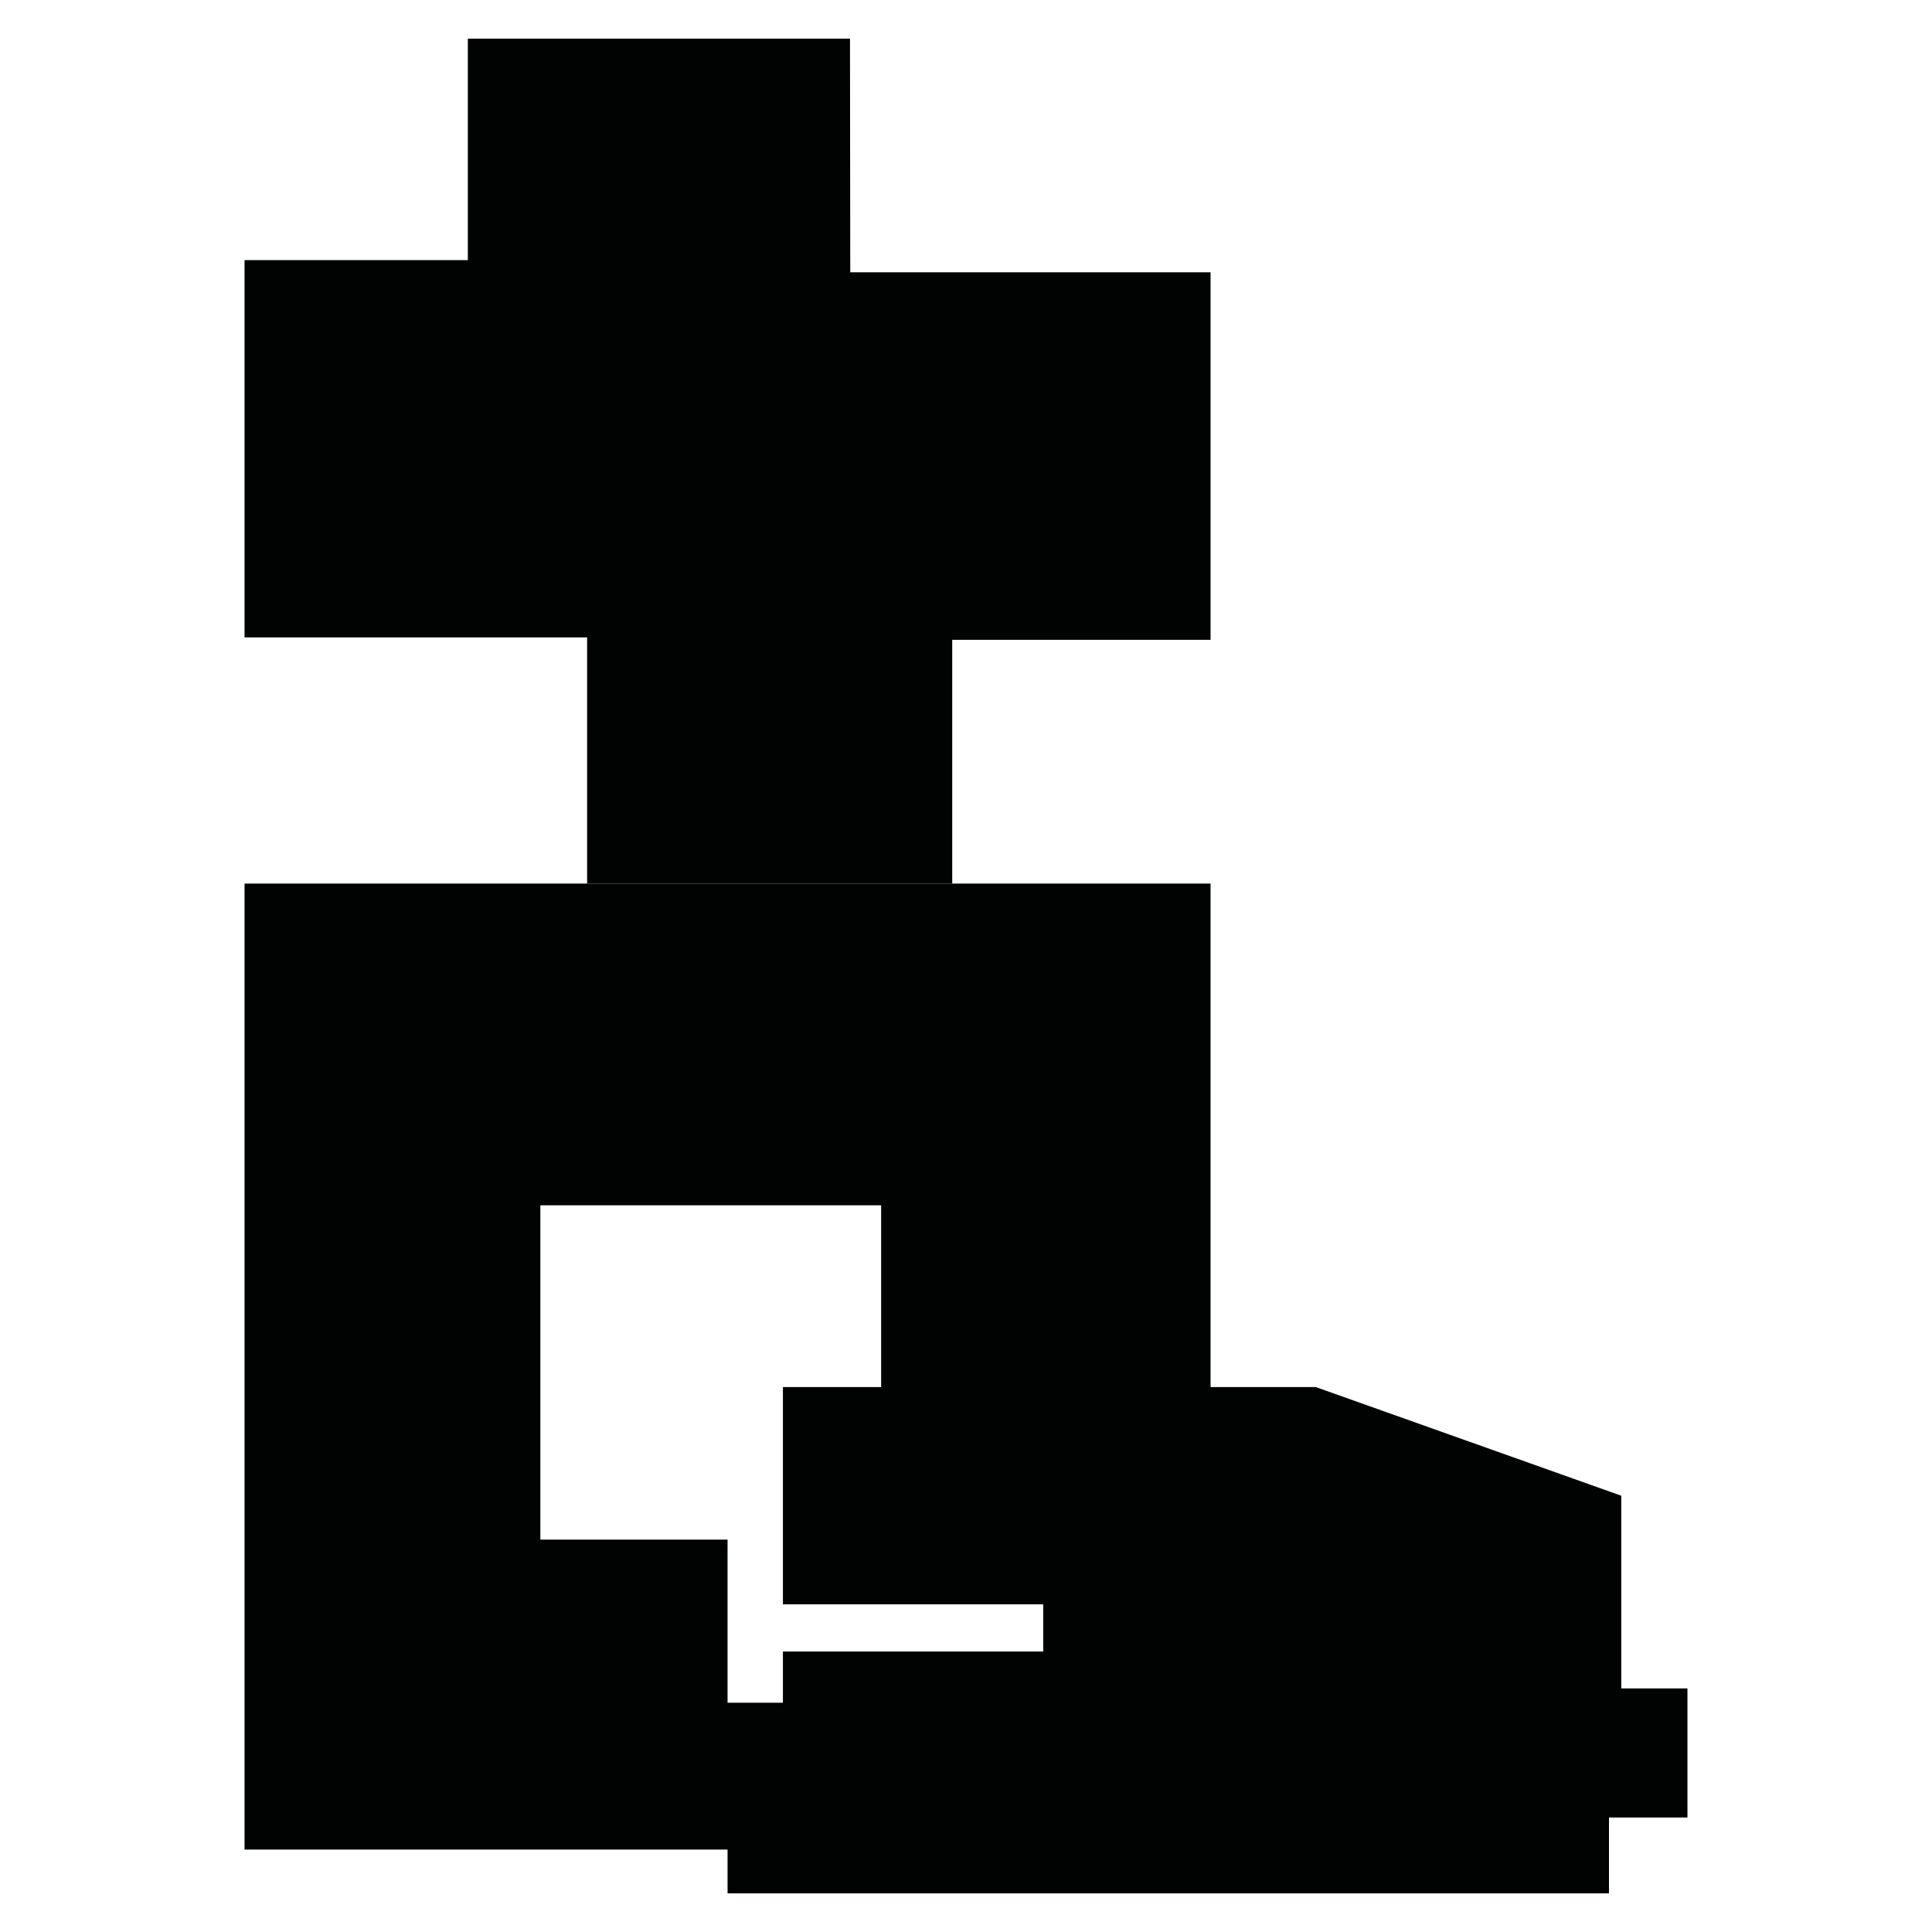 <?xml version="1.0" encoding="utf-8"?>
<!-- Generator: Adobe Illustrator 16.0.0, SVG Export Plug-In . SVG Version: 6.00 Build 0)  -->
<!DOCTYPE svg PUBLIC "-//W3C//DTD SVG 1.1//EN" "http://www.w3.org/Graphics/SVG/1.1/DTD/svg11.dtd">
<svg version="1.1" id="Calque_1" xmlns="http://www.w3.org/2000/svg" xmlns:xlink="http://www.w3.org/1999/xlink" x="0px" y="0px"
	 width="1190.551px" height="1190.551px" viewBox="0 0 1190.551 1190.551" enable-background="new 0 0 1190.551 1190.551"
	 xml:space="preserve">
<g>
	<polygon fill="#010202" points="361.795,544.475 586.785,544.475 586.785,394.278 745.98,394.278 745.98,167.789 523.95,167.789 
		523.787,23.797 288.299,23.797 288.299,160.29 150.7,160.29 150.7,392.778 361.795,392.778 	"/>
	<path fill="#010202" d="M999.077,1040.438V921.702l-188.211-66.947h-64.889V544.476H150.7v595.278h297.64v27h543.159v-46.736
		h48.352v-79.58H999.077L999.077,1040.438z M642.865,1017.702H482.447v31.579H448.34V948.754H332.979v-206h210v112h-60.531v133.896
		h160.419L642.865,1017.702L642.865,1017.702z"/>
</g>
</svg>
